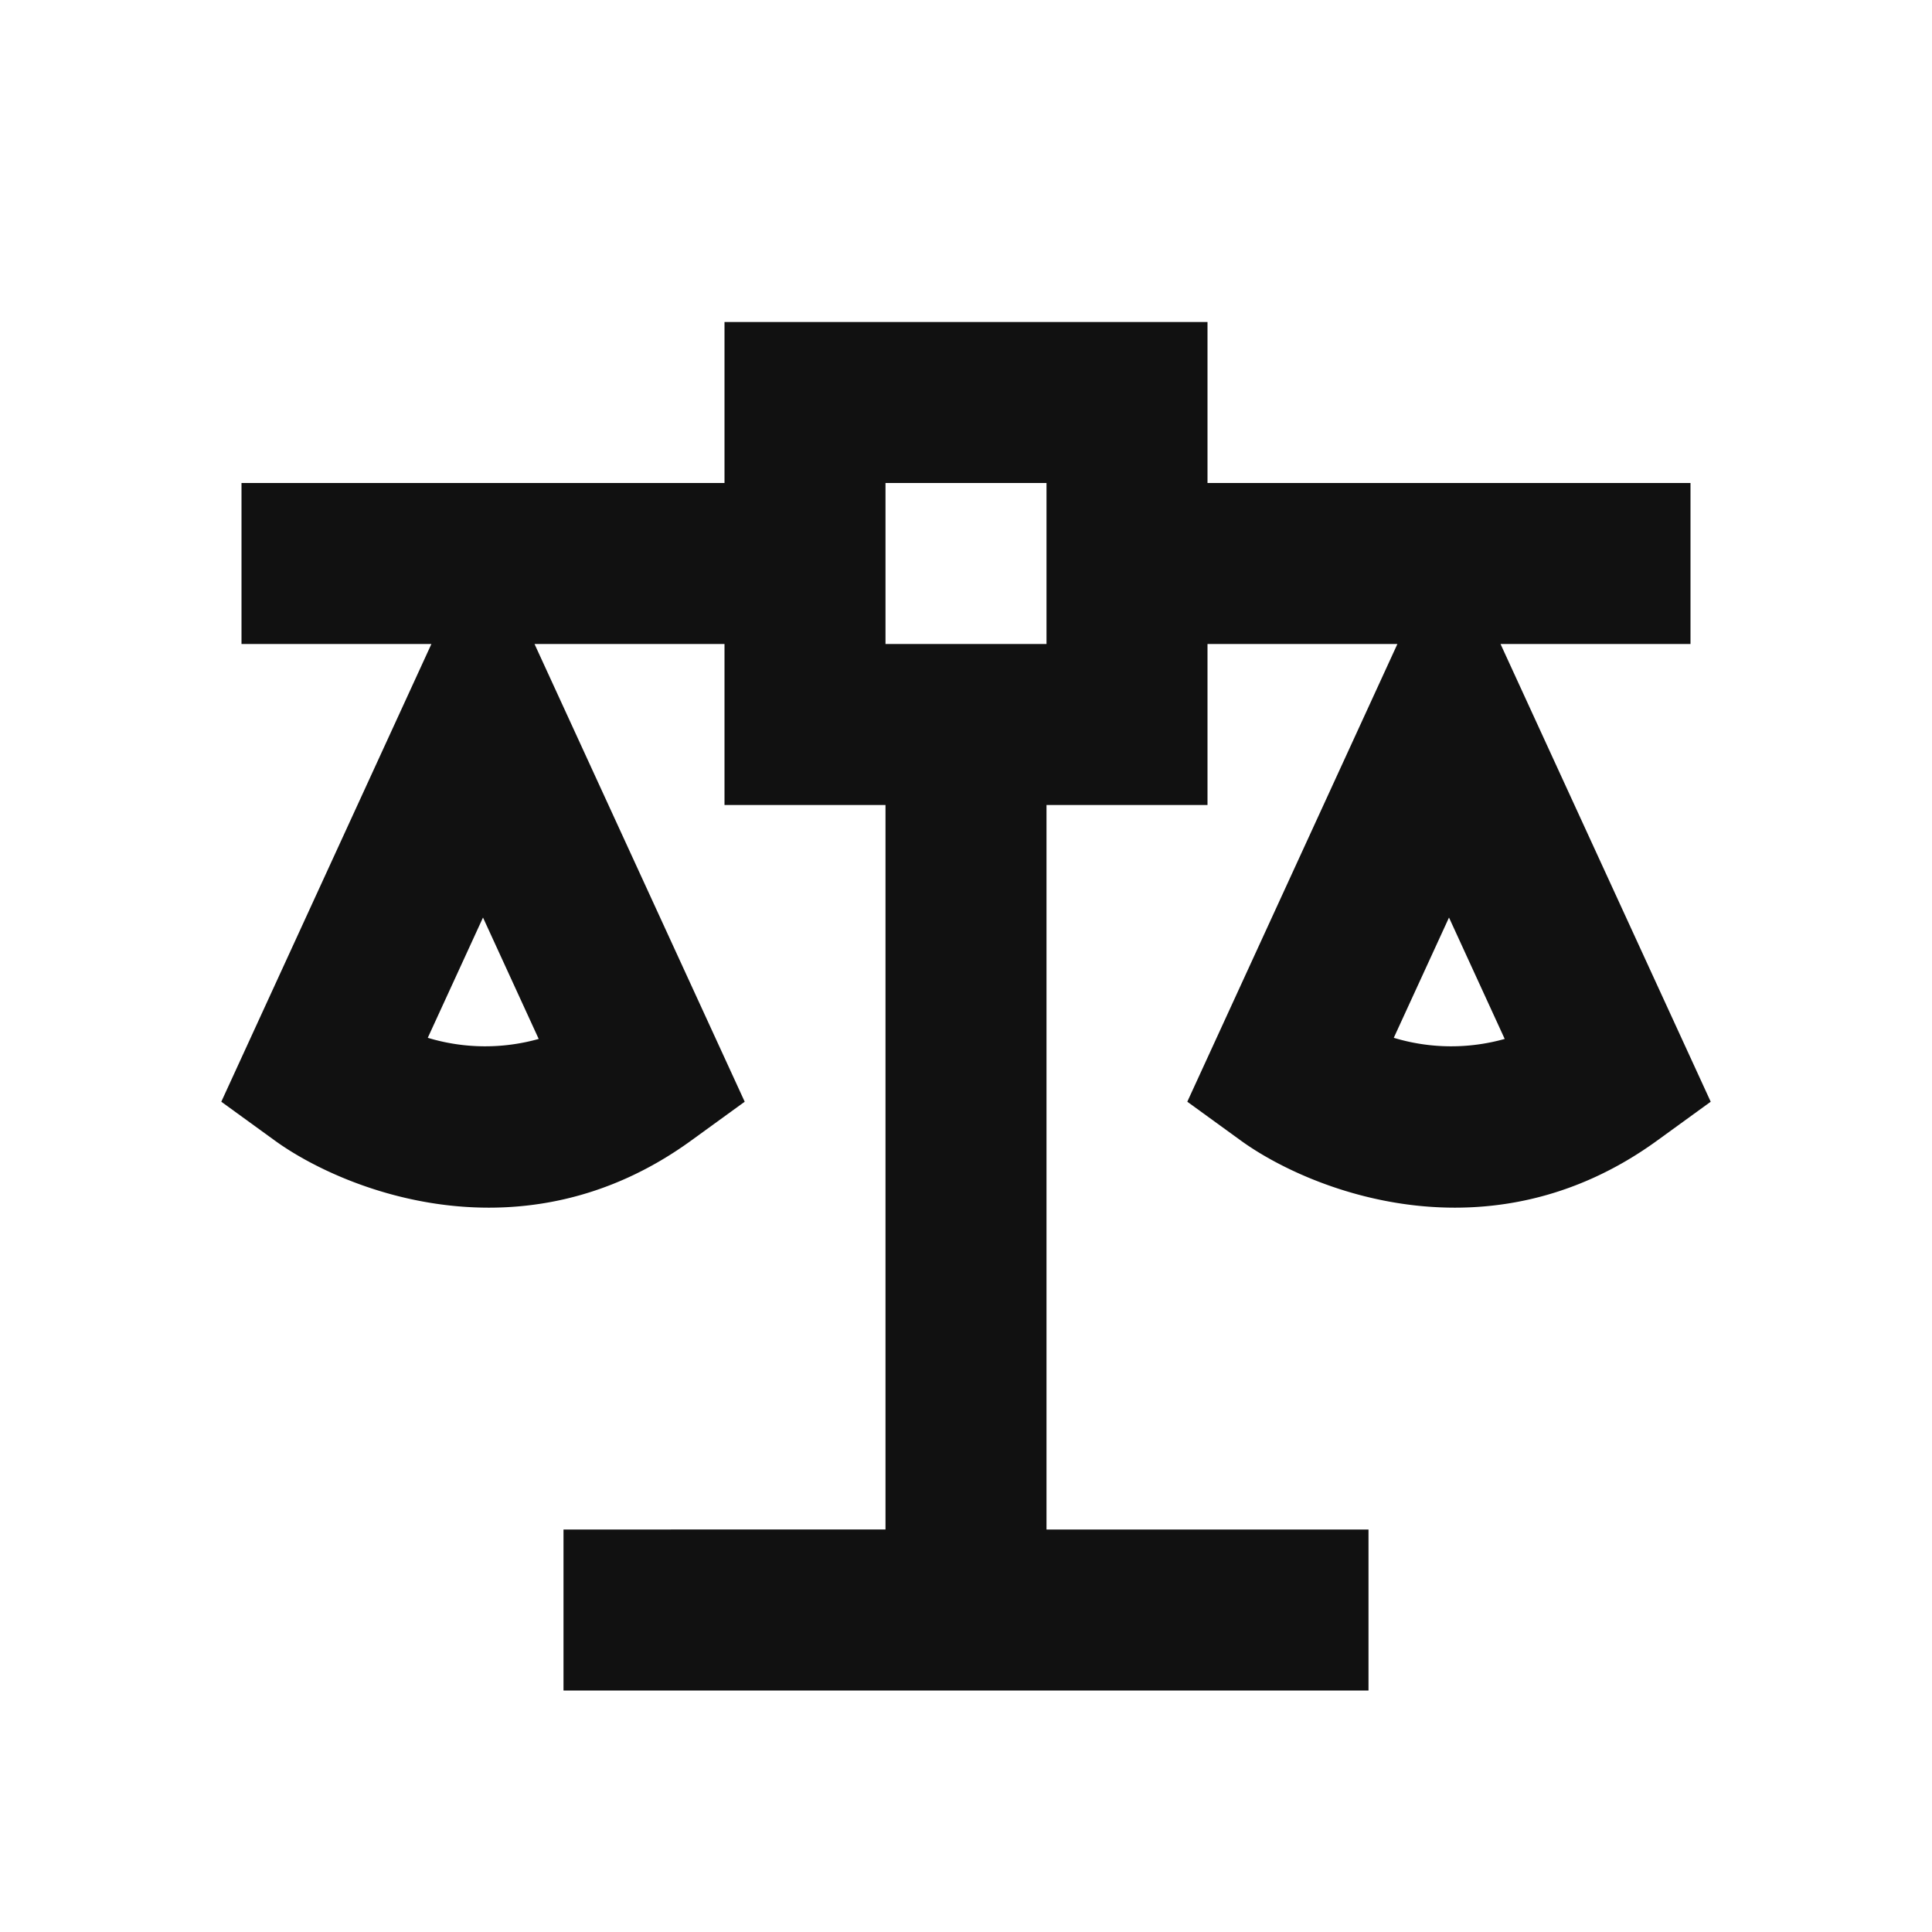 <svg xmlns="http://www.w3.org/2000/svg" width="24" height="24" fill="none"><path fill="#111" d="M15 4H9v2H3v2h2.359l-2.61 5.686.663.481c.848.616 3.081 1.522 5.176 0l.663-.481L6.64 8H9v2h2v9H7v2h10v-2h-4v-9h2V8h2.359l-2.61 5.686.663.481c.848.616 3.081 1.522 5.176 0l.663-.481L18.64 8H21V6h-6zm-4 4V6h2v2zm-5.686 4.892L6 11.398l.692 1.508a2.46 2.46 0 0 1-1.378-.014m13.378.014a2.46 2.46 0 0 1-1.378-.014L18 11.398z"/></svg>
